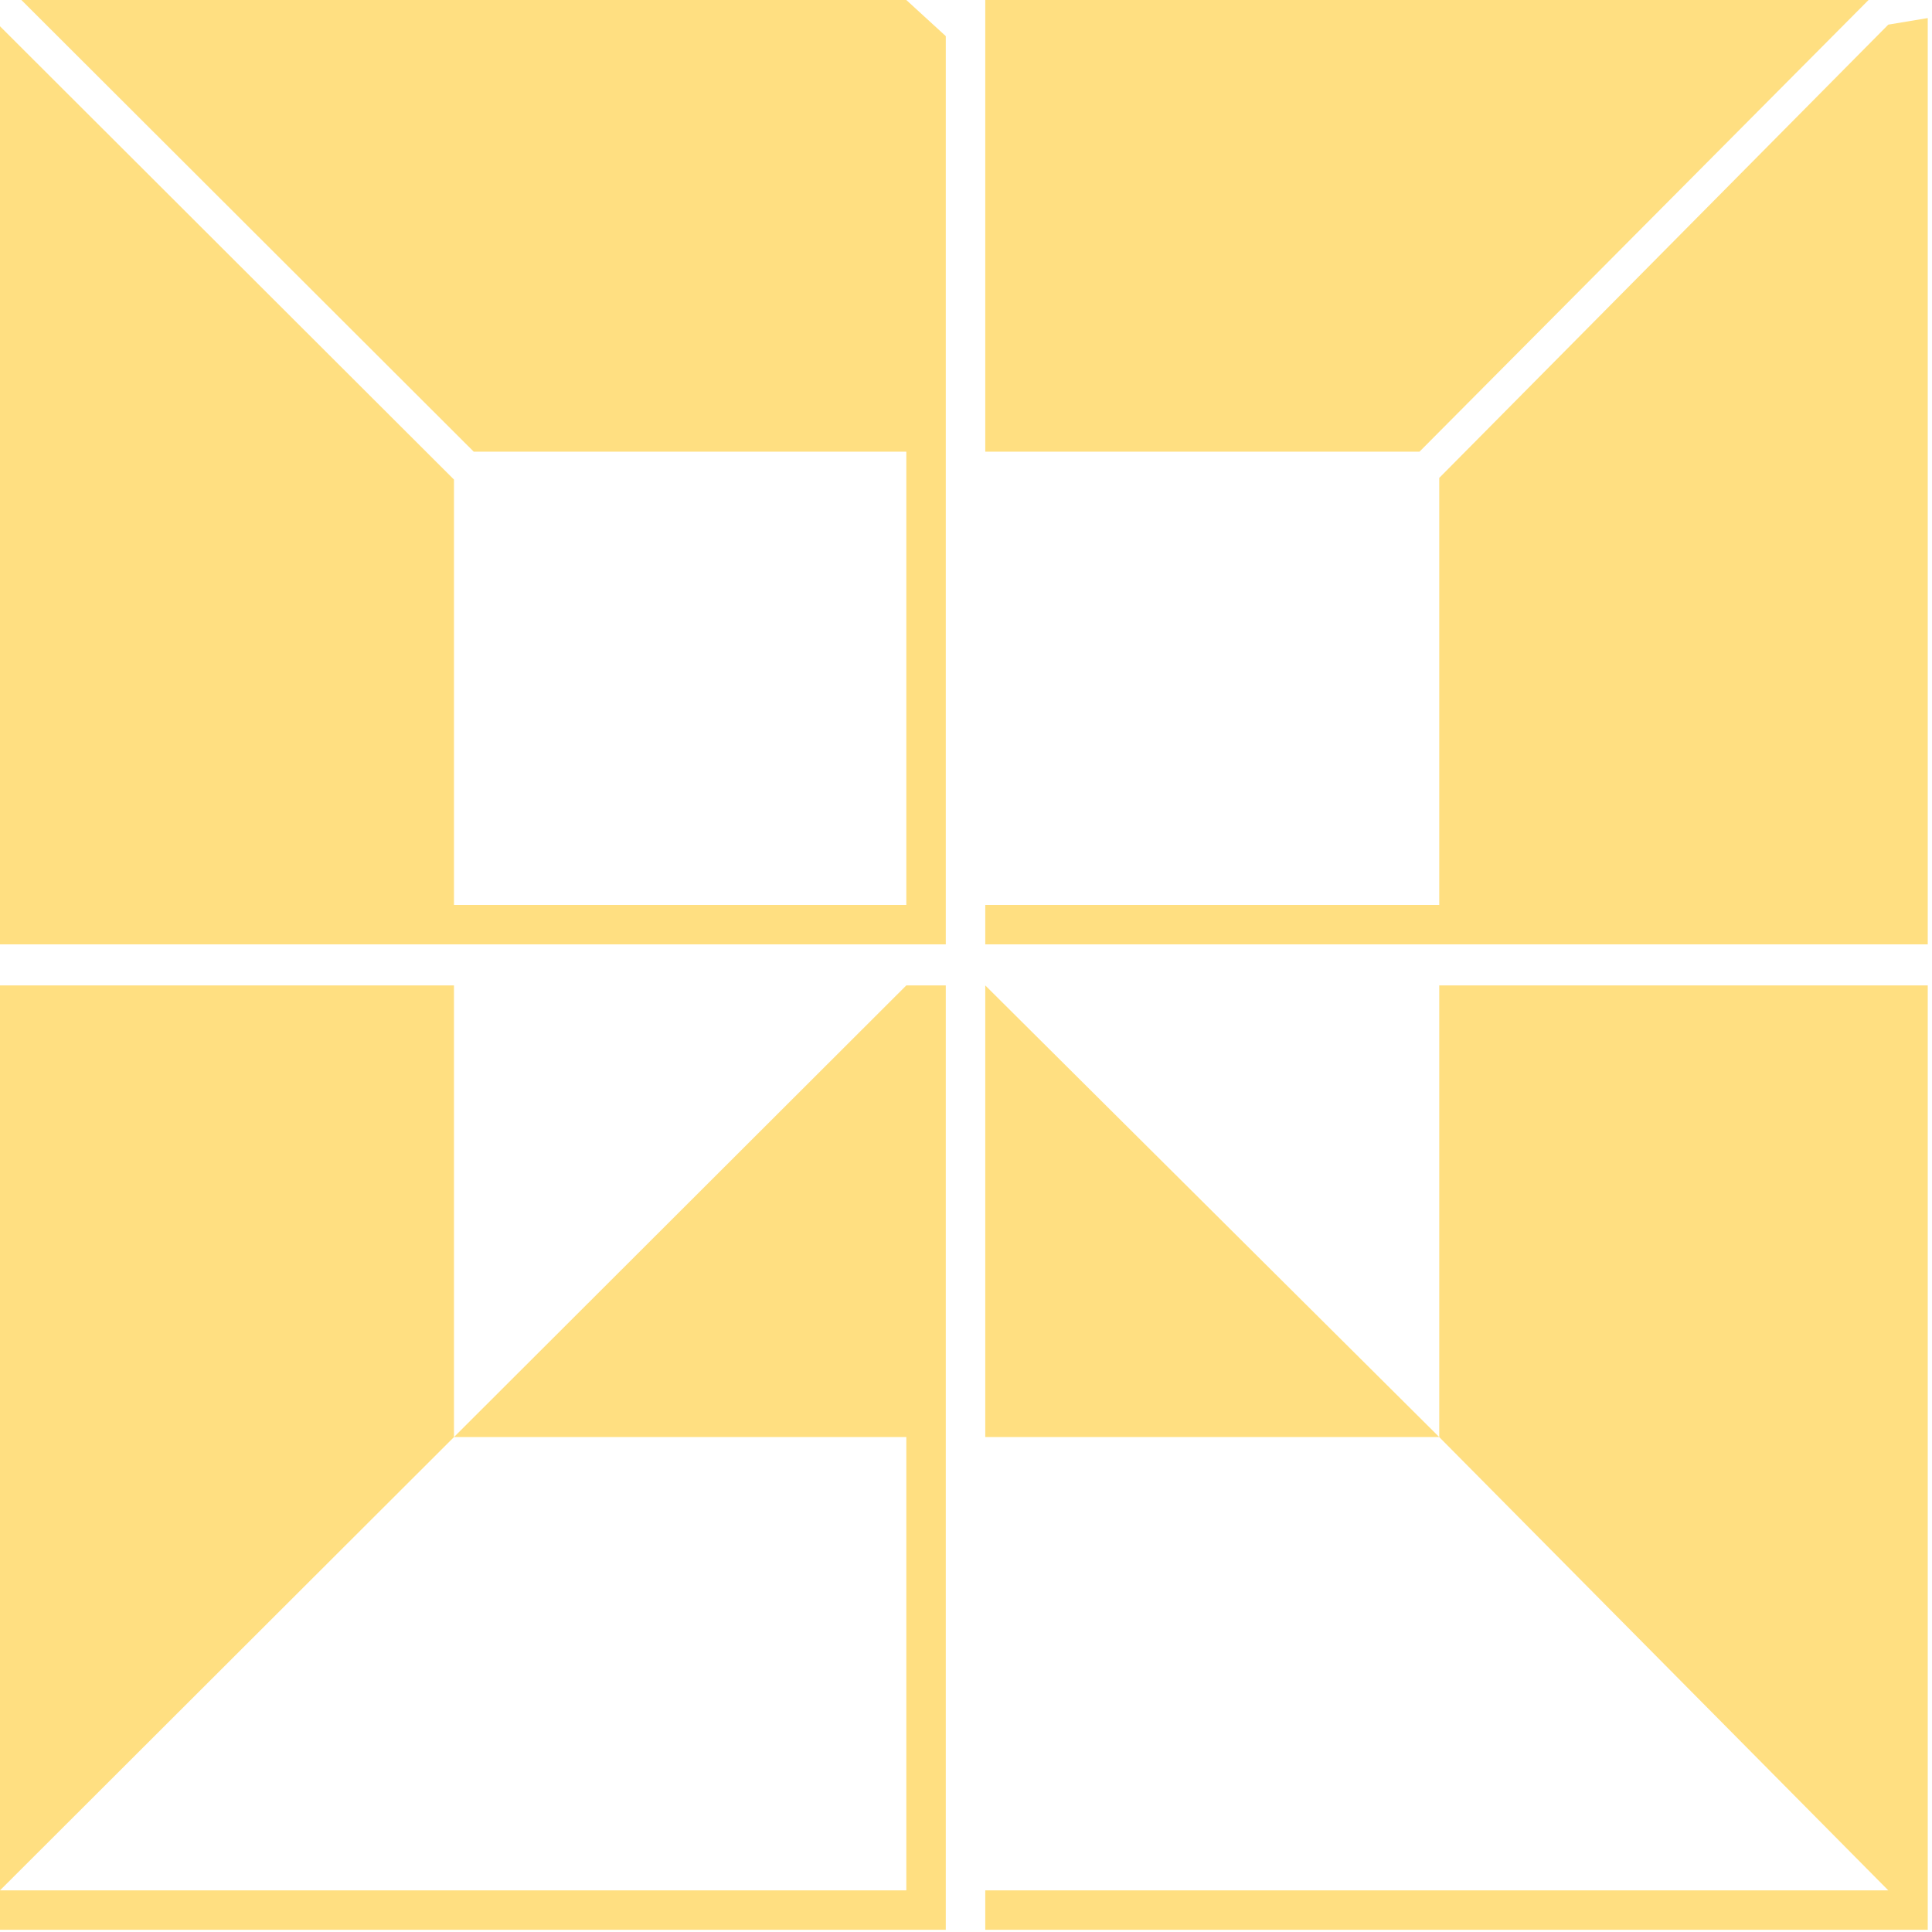<?xml version="1.0" encoding="UTF-8" standalone="no"?>
<svg width="244px" height="244px" viewBox="0 0 244 244" version="1.1" xmlns="http://www.w3.org/2000/svg" xmlns:xlink="http://www.w3.org/1999/xlink" xmlns:sketch="http://www.bohemiancoding.com/sketch/ns">
    <!-- Generator: Sketch 3.4.2 (15857) - http://www.bohemiancoding.com/sketch -->
    <title>Versalien_K_ALT</title>
    <desc>Created with Sketch.</desc>
    <defs></defs>
    <g id="Page-1" stroke="none" stroke-width="1" fill="none" fill-rule="evenodd" sketch:type="MSPage">
        <g id="Versalien_K_ALT" sketch:type="MSLayerGroup" fill-opacity="0.505" fill="#FFC107">
            <g id="Page-1" sketch:type="MSShapeGroup">
                <g>
                    <path d="M2.701,0 L59.827,57.041 L114.462,57.041 L114.462,114.289 L57.335,114.289 L57.335,60.567 L0,3.319 L0,119.267 L119.447,119.267 L119.447,4.563 L114.462,0 L2.701,0 L2.701,0 Z M235.986,0 L124.433,0 L124.433,57.041 L179.275,57.041 L235.986,0 L235.986,0 Z M238.479,3.111 L181.767,60.359 L181.767,114.289 L124.433,114.289 L124.433,119.267 L243.464,119.267 L243.464,2.282 L238.479,3.111 L238.479,3.111 Z M57.335,181.493 L114.462,181.493 L114.462,238.741 L0,238.741 L0,243.719 L119.447,243.719 L119.447,124.452 L114.462,124.452 L57.335,181.493 L57.335,181.493 Z M57.335,124.452 L0,124.452 L0,238.741 L57.335,181.493 L57.335,124.452 L57.335,124.452 Z M181.767,181.493 L238.479,238.741 L124.433,238.741 L124.433,243.719 L243.464,243.719 L243.464,124.452 L181.767,124.452 L181.767,181.493 L181.767,181.493 Z M124.433,181.493 L181.767,181.493 L124.433,124.452 L124.433,181.493 L124.433,181.493 Z" id="Versalien_K"></path>
                </g>
            </g>
        </g>
    </g>
</svg>